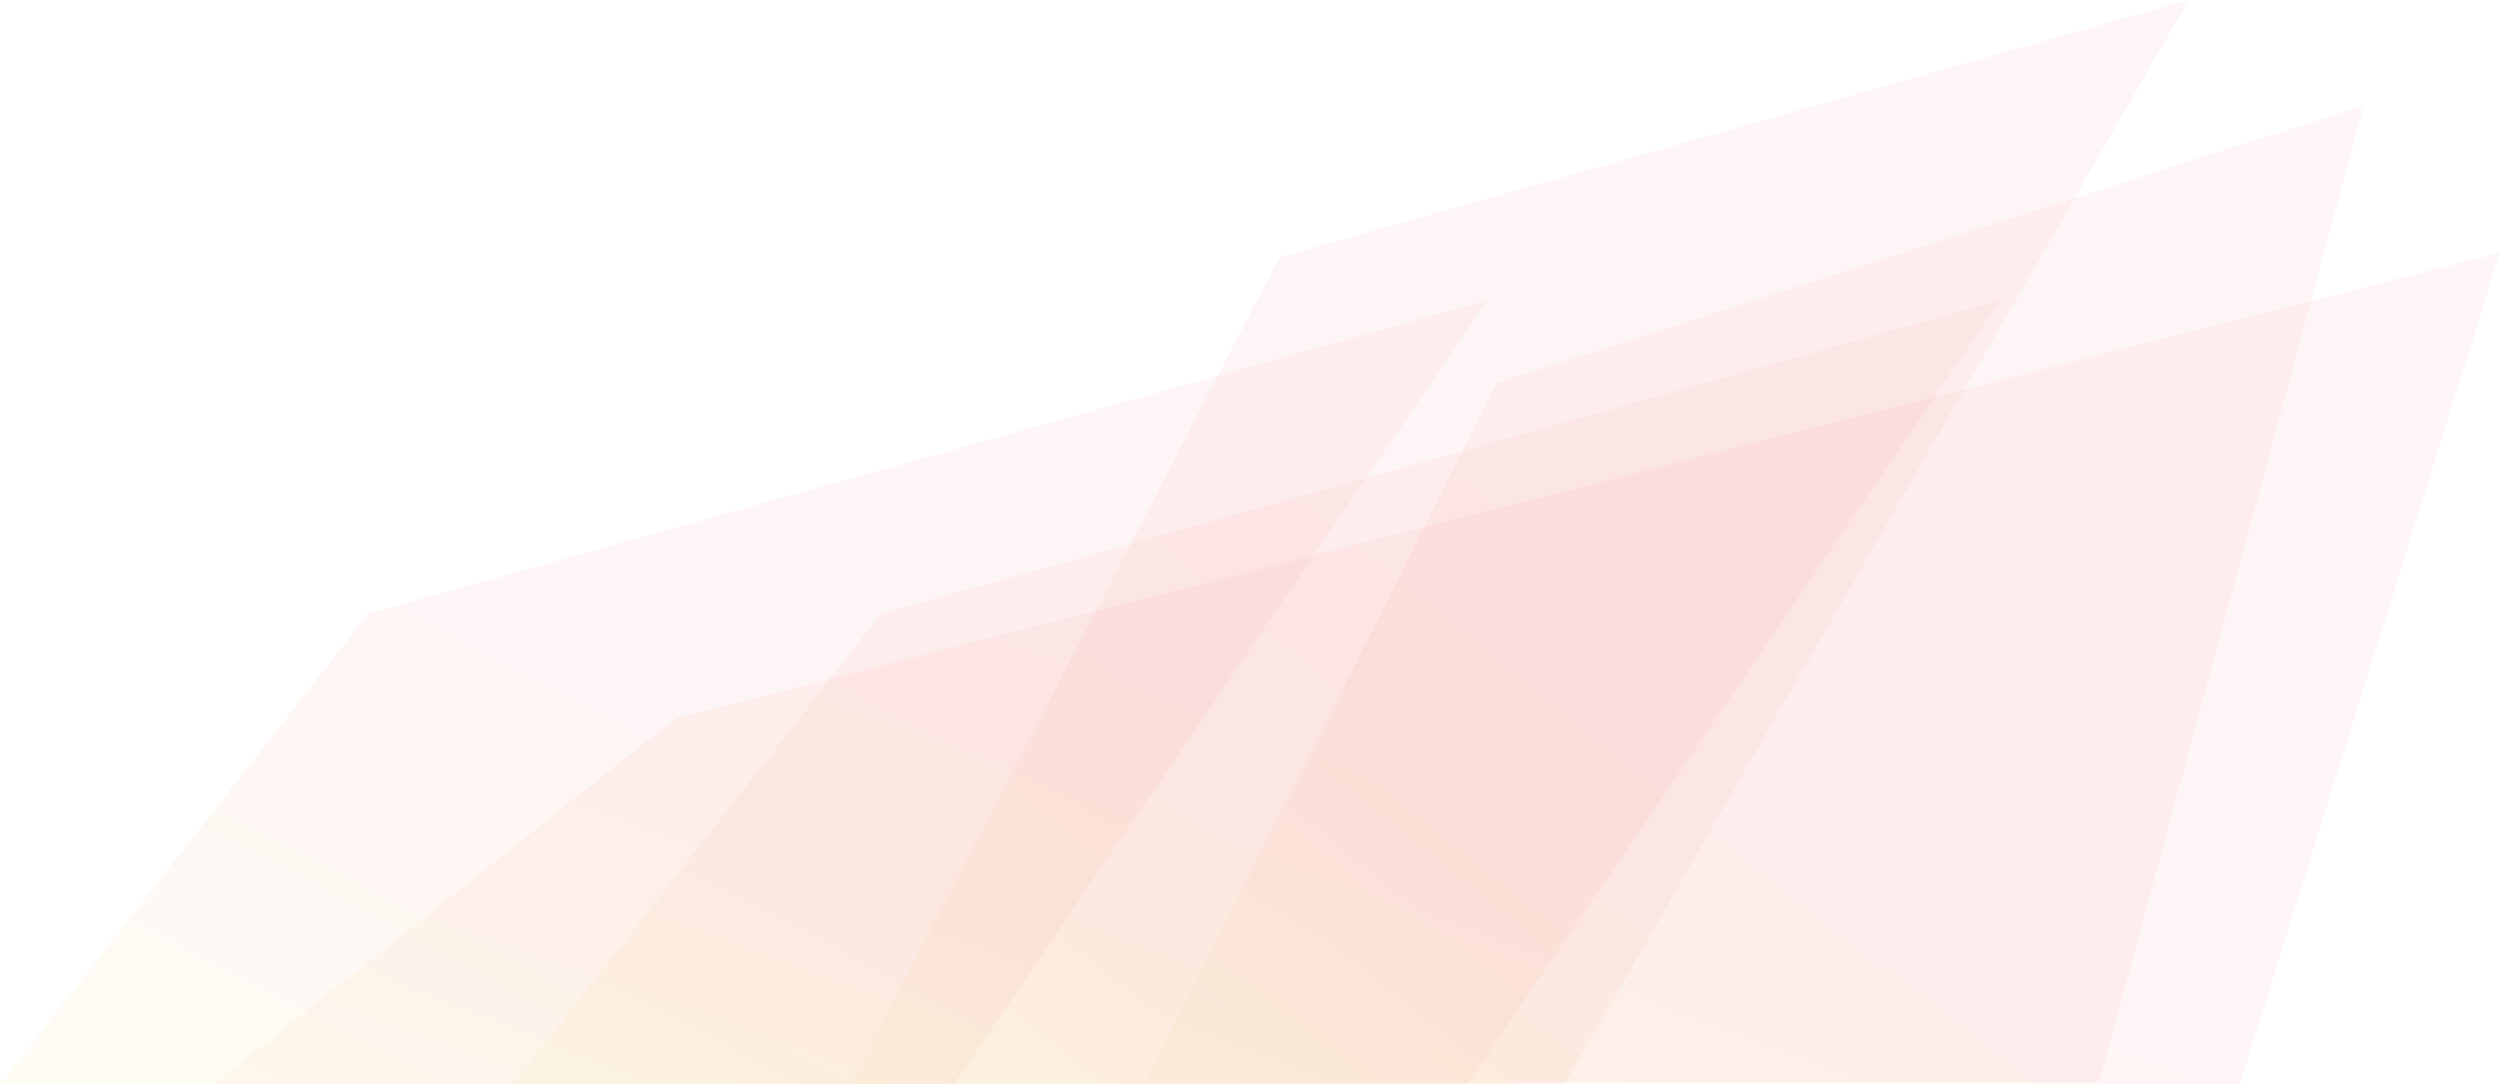 <svg id="Group_2" data-name="Group 2" xmlns="http://www.w3.org/2000/svg" xmlns:xlink="http://www.w3.org/1999/xlink" width="526.121" height="228.168" viewBox="0 0 526.121 228.168">
  <defs>
    <linearGradient id="linear-gradient" y1="1" x2="0.5" y2="0.5" gradientUnits="objectBoundingBox">
      <stop offset="0" stop-color="#f4cc3a" stop-opacity="0.051"/>
      <stop offset="0.537" stop-color="#f26419" stop-opacity="0.051"/>
      <stop offset="1" stop-color="#e84855" stop-opacity="0.051"/>
    </linearGradient>
  </defs>
  <path id="Rectangle" d="M77.43,66,313,0,200.788,165H0Z" transform="translate(0 63.168)" fill="url(#linear-gradient)"/>
  <path id="Rectangle-2" data-name="Rectangle" d="M77.43,66,313,0,200.788,165H0Z" transform="translate(108 63.168)" fill="url(#linear-gradient)"/>
  <path id="Rectangle_Copy_3" data-name="Rectangle Copy 3" d="M73.954,58.428,256.488,0l-55.7,205.507H0Z" transform="translate(241 22.168)" fill="url(#linear-gradient)"/>
  <path id="Rectangle_Copy_2" data-name="Rectangle Copy 2" d="M90.211,54.168,281.573,0,150.251,228.168H0Z" transform="translate(179 0)" fill="url(#linear-gradient)"/>
  <path id="Rectangle_Copy_2-2" data-name="Rectangle Copy 2" d="M97.239,97.974,481.121,0,426.376,175H0Z" transform="translate(45 53.168)" fill="url(#linear-gradient)"/>
</svg>
